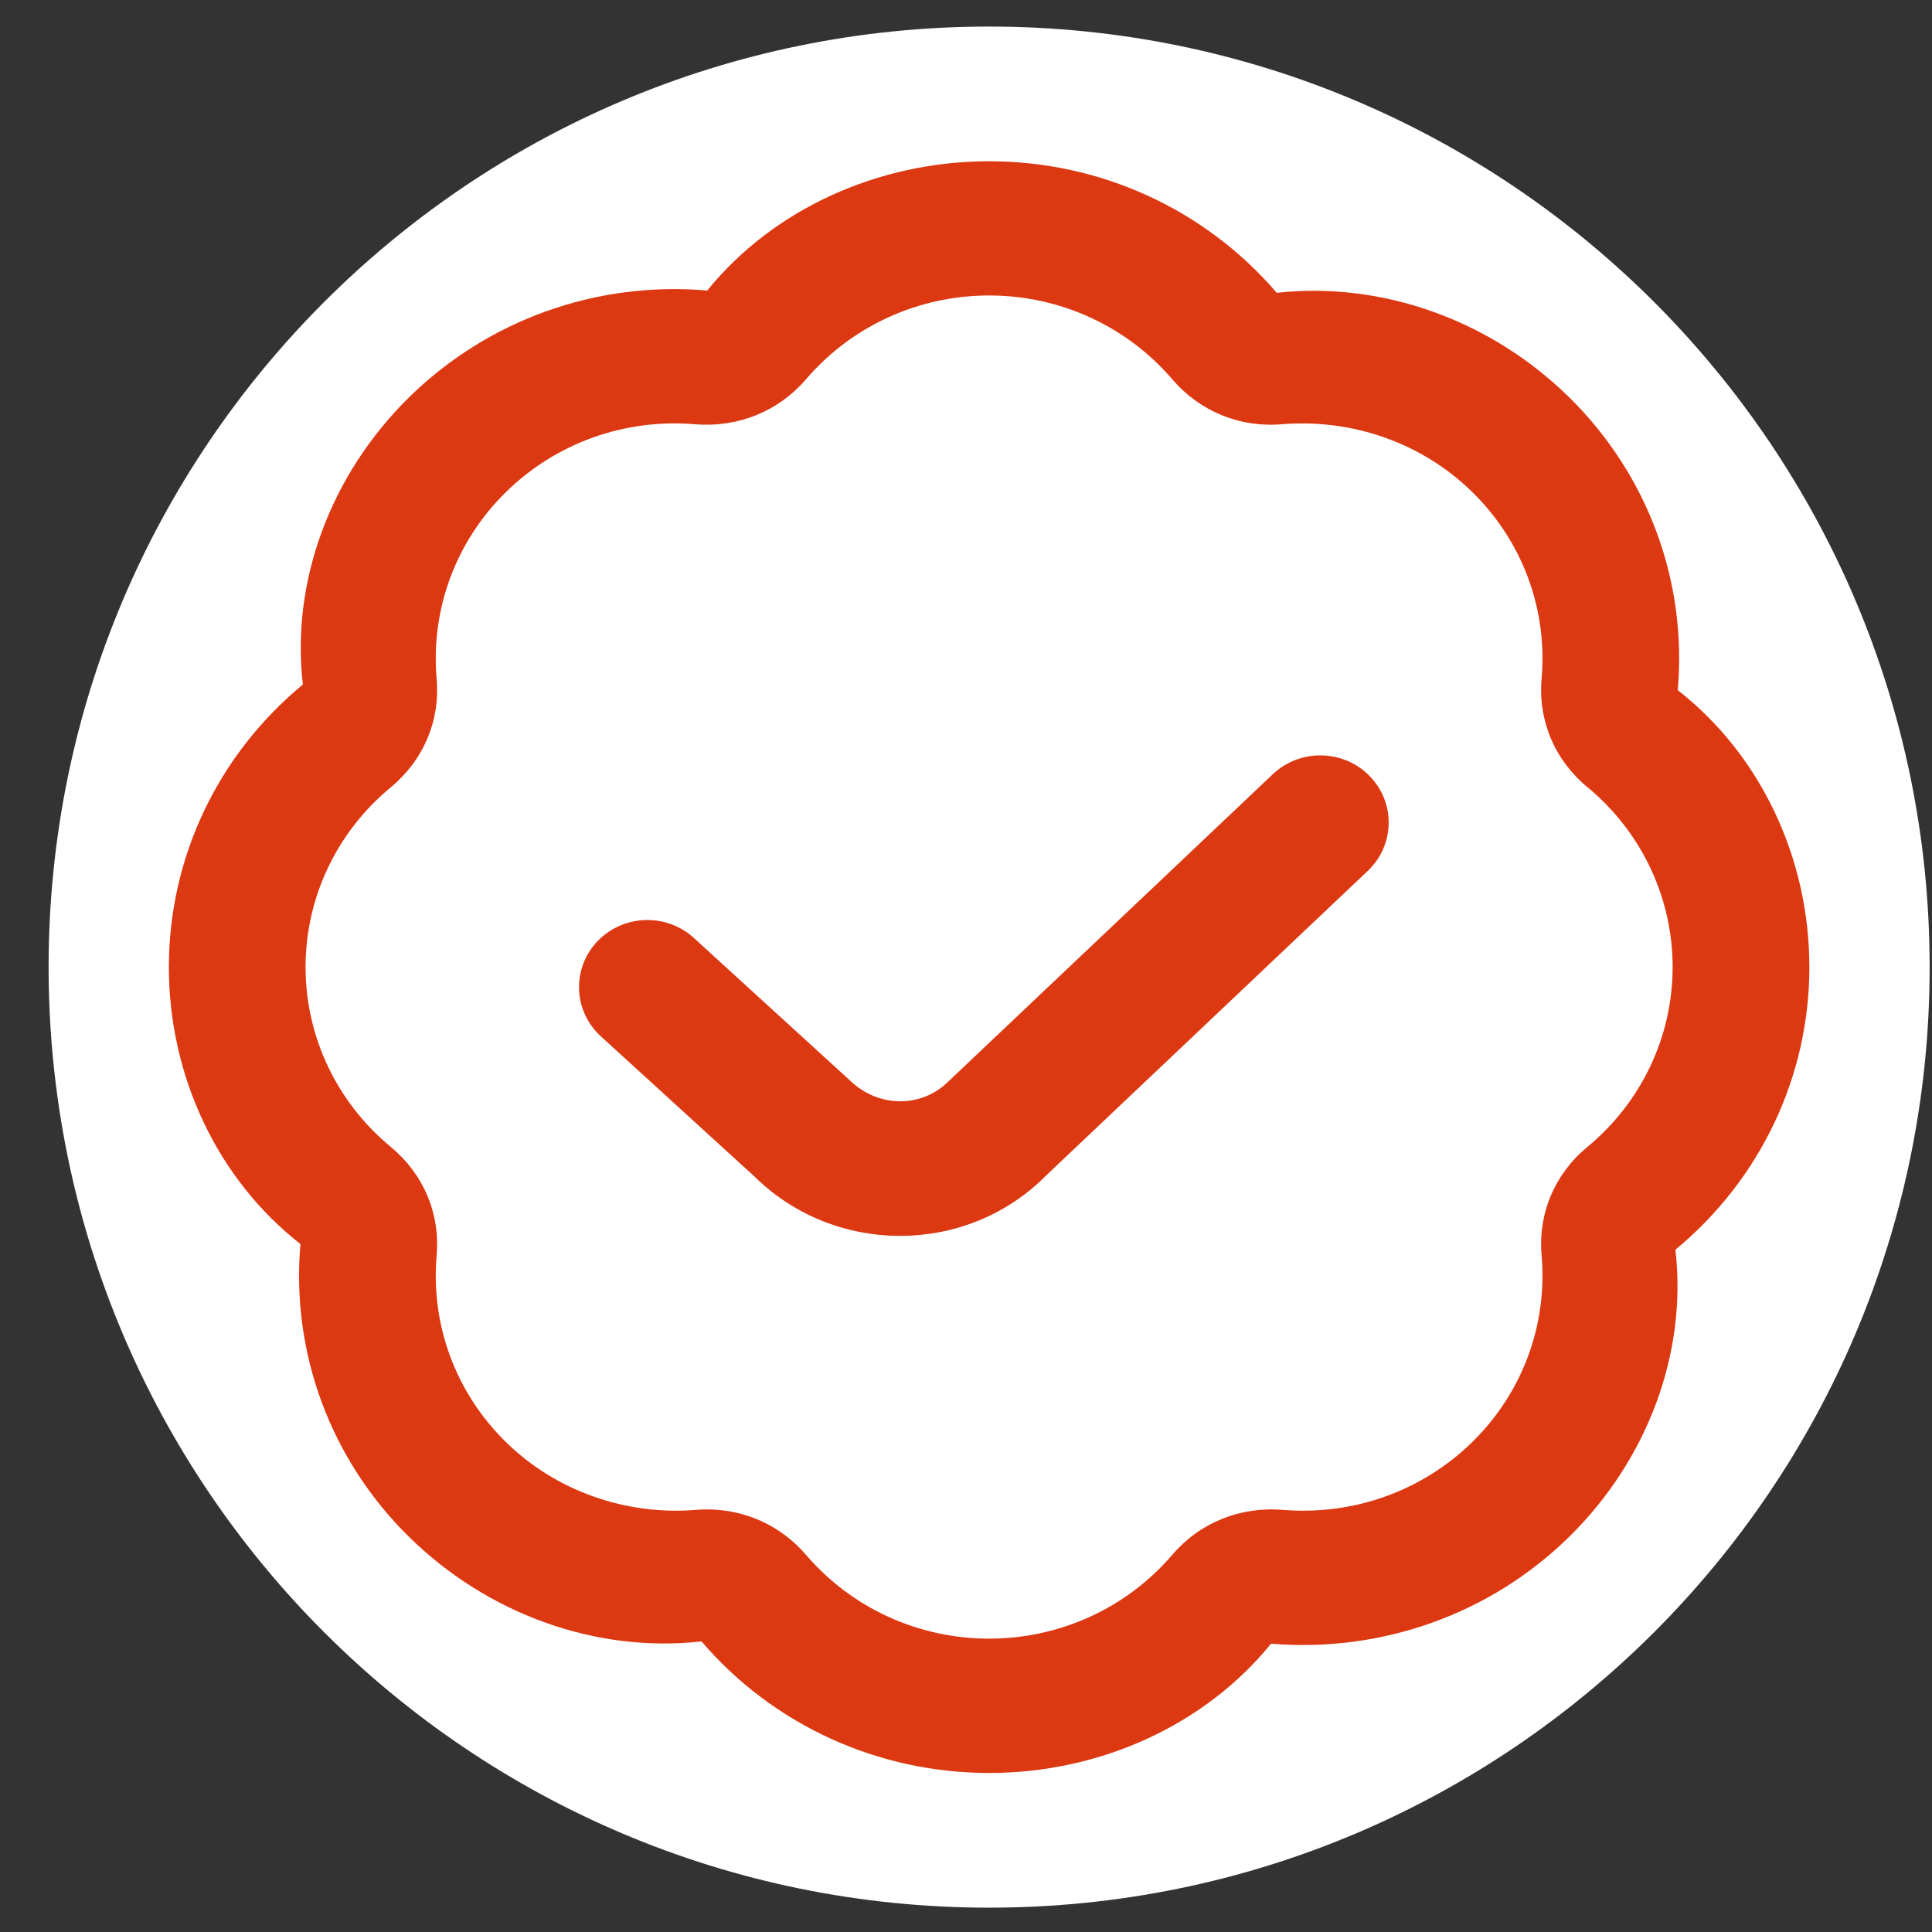 <svg width="32" height="32" viewBox="0 0 32 32" fill="none" xmlns="http://www.w3.org/2000/svg">
<rect x="0" y="0" width="32" height="32" fill="#333333" stroke="none"/>
<path d="M31.961 16.019C31.961 24.622 24.986 31.597 16.383 31.597C7.779 31.597 0.805 24.622 0.805 16.019C0.805 7.415 7.779 0.44 16.383 0.44C24.986 0.44 31.961 7.415 31.961 16.019Z" fill="white"/>
<path d="M16.383 29.366C14.542 29.366 12.805 28.572 11.619 27.187C9.875 27.383 8.078 26.736 6.776 25.457C5.476 24.178 4.819 22.41 4.976 20.605C3.605 19.533 2.797 17.827 2.797 16.018C2.797 14.21 3.605 12.503 5.016 11.338C4.818 9.628 5.474 7.86 6.776 6.58C8.078 5.301 9.875 4.653 11.714 4.812C12.805 3.466 14.542 2.671 16.383 2.671C18.224 2.671 19.96 3.465 21.147 4.85C22.893 4.657 24.687 5.3 25.989 6.579C27.29 7.858 27.947 9.627 27.789 11.431C29.16 12.503 29.969 14.21 29.969 16.018C29.969 17.827 29.16 19.533 27.75 20.699C27.948 22.408 27.291 24.177 25.989 25.456C24.686 26.735 22.886 27.376 21.052 27.225C19.96 28.57 18.224 29.366 16.383 29.366ZM11.71 25.001C12.345 25.001 12.934 25.269 13.35 25.753C14.106 26.635 15.211 27.141 16.383 27.141C17.555 27.141 18.66 26.635 19.416 25.753C19.872 25.22 20.537 24.951 21.245 25.008C22.416 25.105 23.56 24.696 24.388 23.882C25.216 23.069 25.634 21.944 25.534 20.794C25.473 20.1 25.749 19.445 26.293 18.996C27.189 18.254 27.704 17.167 27.704 16.017C27.704 14.867 27.189 13.78 26.293 13.038C25.75 12.59 25.473 11.934 25.534 11.24C25.634 10.091 25.217 8.965 24.388 8.152C23.56 7.339 22.409 6.935 21.247 7.026C20.538 7.089 19.872 6.814 19.416 6.282C18.66 5.4 17.555 4.894 16.383 4.894C15.211 4.894 14.106 5.4 13.35 6.282C12.892 6.815 12.226 7.082 11.52 7.028C10.344 6.927 9.206 7.339 8.377 8.153C7.55 8.966 7.132 10.092 7.232 11.241C7.293 11.935 7.016 12.59 6.473 13.04C5.576 13.781 5.061 14.868 5.061 16.018C5.061 17.168 5.576 18.255 6.473 18.997C7.015 19.445 7.293 20.102 7.232 20.796C7.132 21.945 7.549 23.07 8.377 23.883C9.206 24.696 10.362 25.101 11.519 25.009C11.584 25.003 11.647 25.001 11.71 25.001ZM17.29 19.505L22.655 14.424C23.105 13.998 23.118 13.293 22.683 12.851C22.25 12.41 21.533 12.397 21.082 12.823L15.702 17.918C15.26 18.353 14.545 18.353 14.072 17.89L11.493 15.536C11.038 15.118 10.32 15.143 9.893 15.593C9.468 16.043 9.494 16.747 9.952 17.165L12.502 19.492C13.165 20.144 14.038 20.47 14.909 20.47C15.775 20.47 16.636 20.148 17.291 19.506L17.29 19.505Z" fill="#DC3912"/>
</svg>
